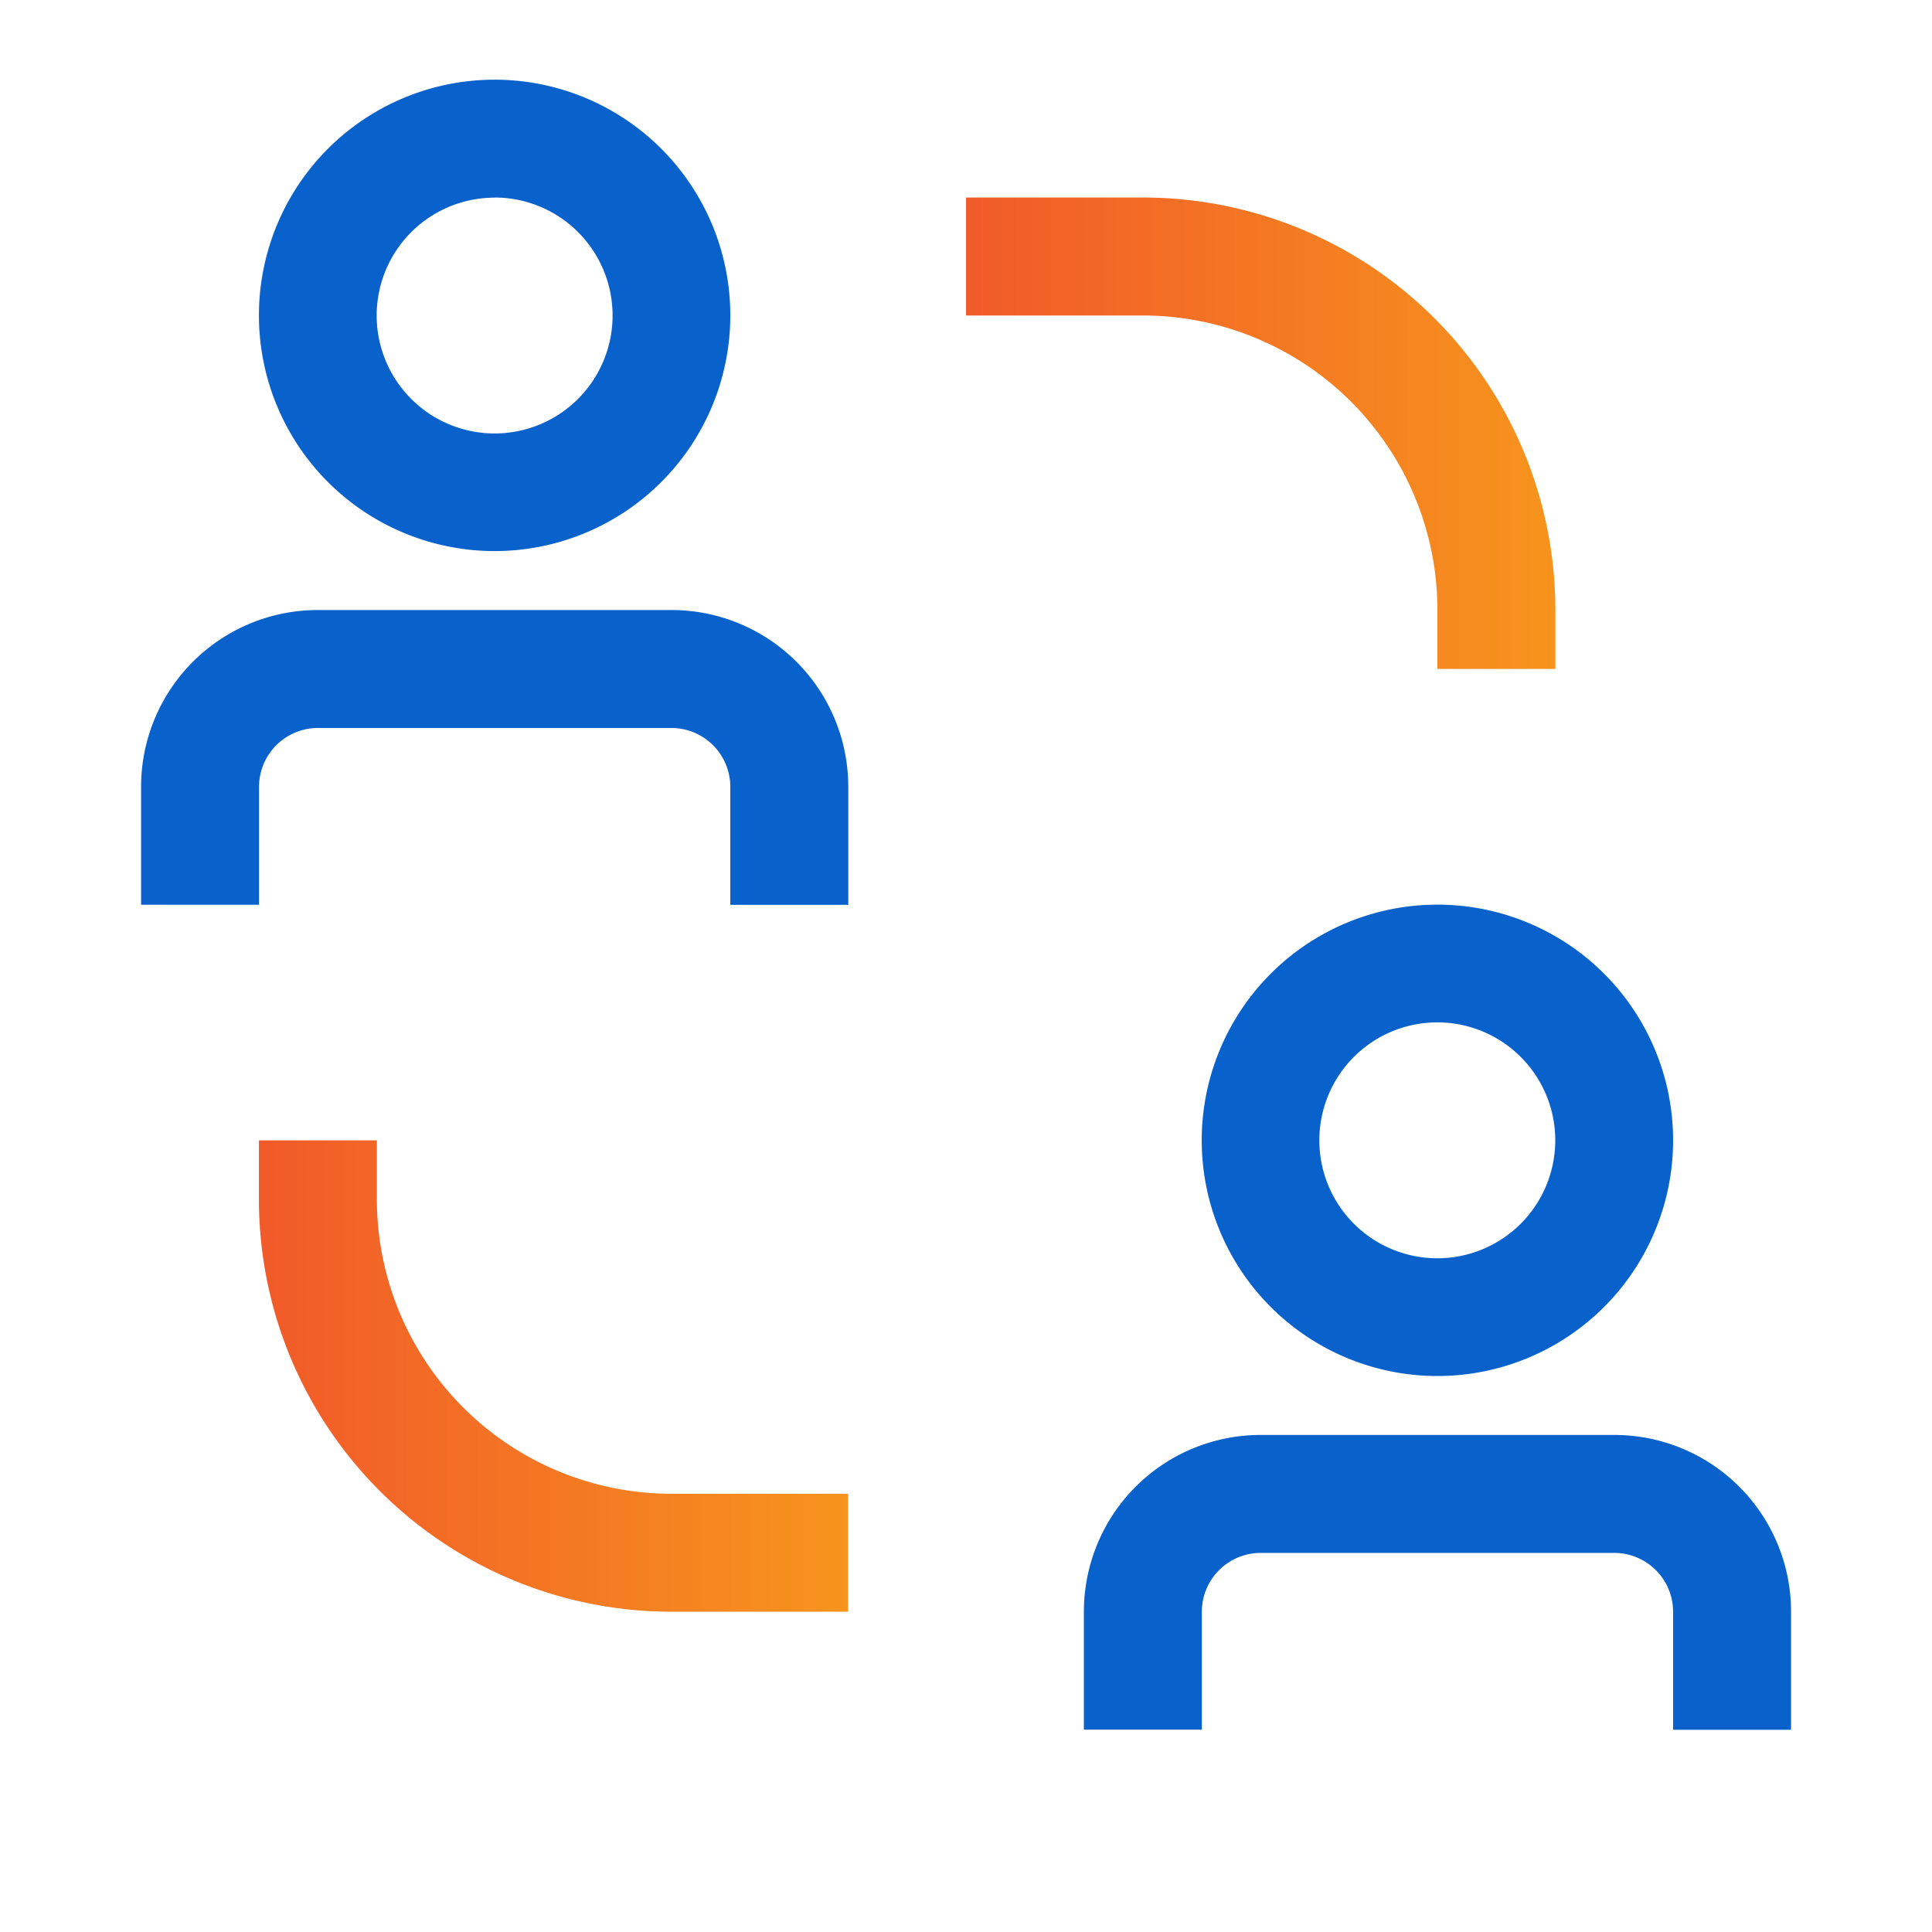 <svg xmlns="http://www.w3.org/2000/svg" xmlns:xlink="http://www.w3.org/1999/xlink" width="70.43" height="70.43" viewBox="0 0 70.43 70.43"><defs><linearGradient id="a" y1="1" x2="1" y2="1" gradientUnits="objectBoundingBox"><stop offset="0" stop-color="#f15a29"/><stop offset="1" stop-color="#f7941d"/></linearGradient></defs><g transform="translate(-1282 -1626)"><rect width="70.43" height="70.43" transform="translate(1282 1626)" fill="none"/><g transform="translate(1281.19 1622.952)"><path d="M8.3,22.148V20H4v2.148A15.036,15.036,0,0,0,19.036,37.184H25.48v-4.3H19.036A10.74,10.74,0,0,1,8.3,22.148Z" transform="translate(6.249 24.618)" fill="url(#a)"/><path d="M33.184,19.036v2.148h4.3V19.036A15.036,15.036,0,0,0,22.444,4H16V8.3h6.444A10.74,10.74,0,0,1,33.184,19.036Z" transform="translate(20.026 6.249)" fill="url(#a)"/><path d="M21.332,11H8.444A6.444,6.444,0,0,0,2,17.444v4.3H6.3v-4.3A2.148,2.148,0,0,1,8.444,15.3H21.332a2.148,2.148,0,0,1,2.148,2.148v4.3h4.3v-4.3A6.444,6.444,0,0,0,21.332,11Z" transform="translate(3.953 14.286)" fill="#0962cc"/><path d="M12.592,19.184A8.592,8.592,0,1,0,4,10.592a8.592,8.592,0,0,0,8.592,8.592Zm0-12.888a4.3,4.3,0,1,1-4.3,4.3A4.3,4.3,0,0,1,12.592,6.3Z" transform="translate(6.249 3.953)" fill="#0962cc"/><path d="M37.332,25H24.444A6.444,6.444,0,0,0,18,31.444v4.3h4.3v-4.3A2.148,2.148,0,0,1,24.444,29.3H37.332a2.148,2.148,0,0,1,2.148,2.148v4.3h4.3v-4.3A6.444,6.444,0,0,0,37.332,25Z" transform="translate(22.322 30.358)" fill="#0962cc"/><path d="M20,24.592A8.592,8.592,0,1,0,28.592,16,8.592,8.592,0,0,0,20,24.592Zm12.888,0a4.3,4.3,0,1,1-4.3-4.3A4.3,4.3,0,0,1,32.888,24.592Z" transform="translate(24.618 20.026)" fill="#0962cc"/></g></g></svg>